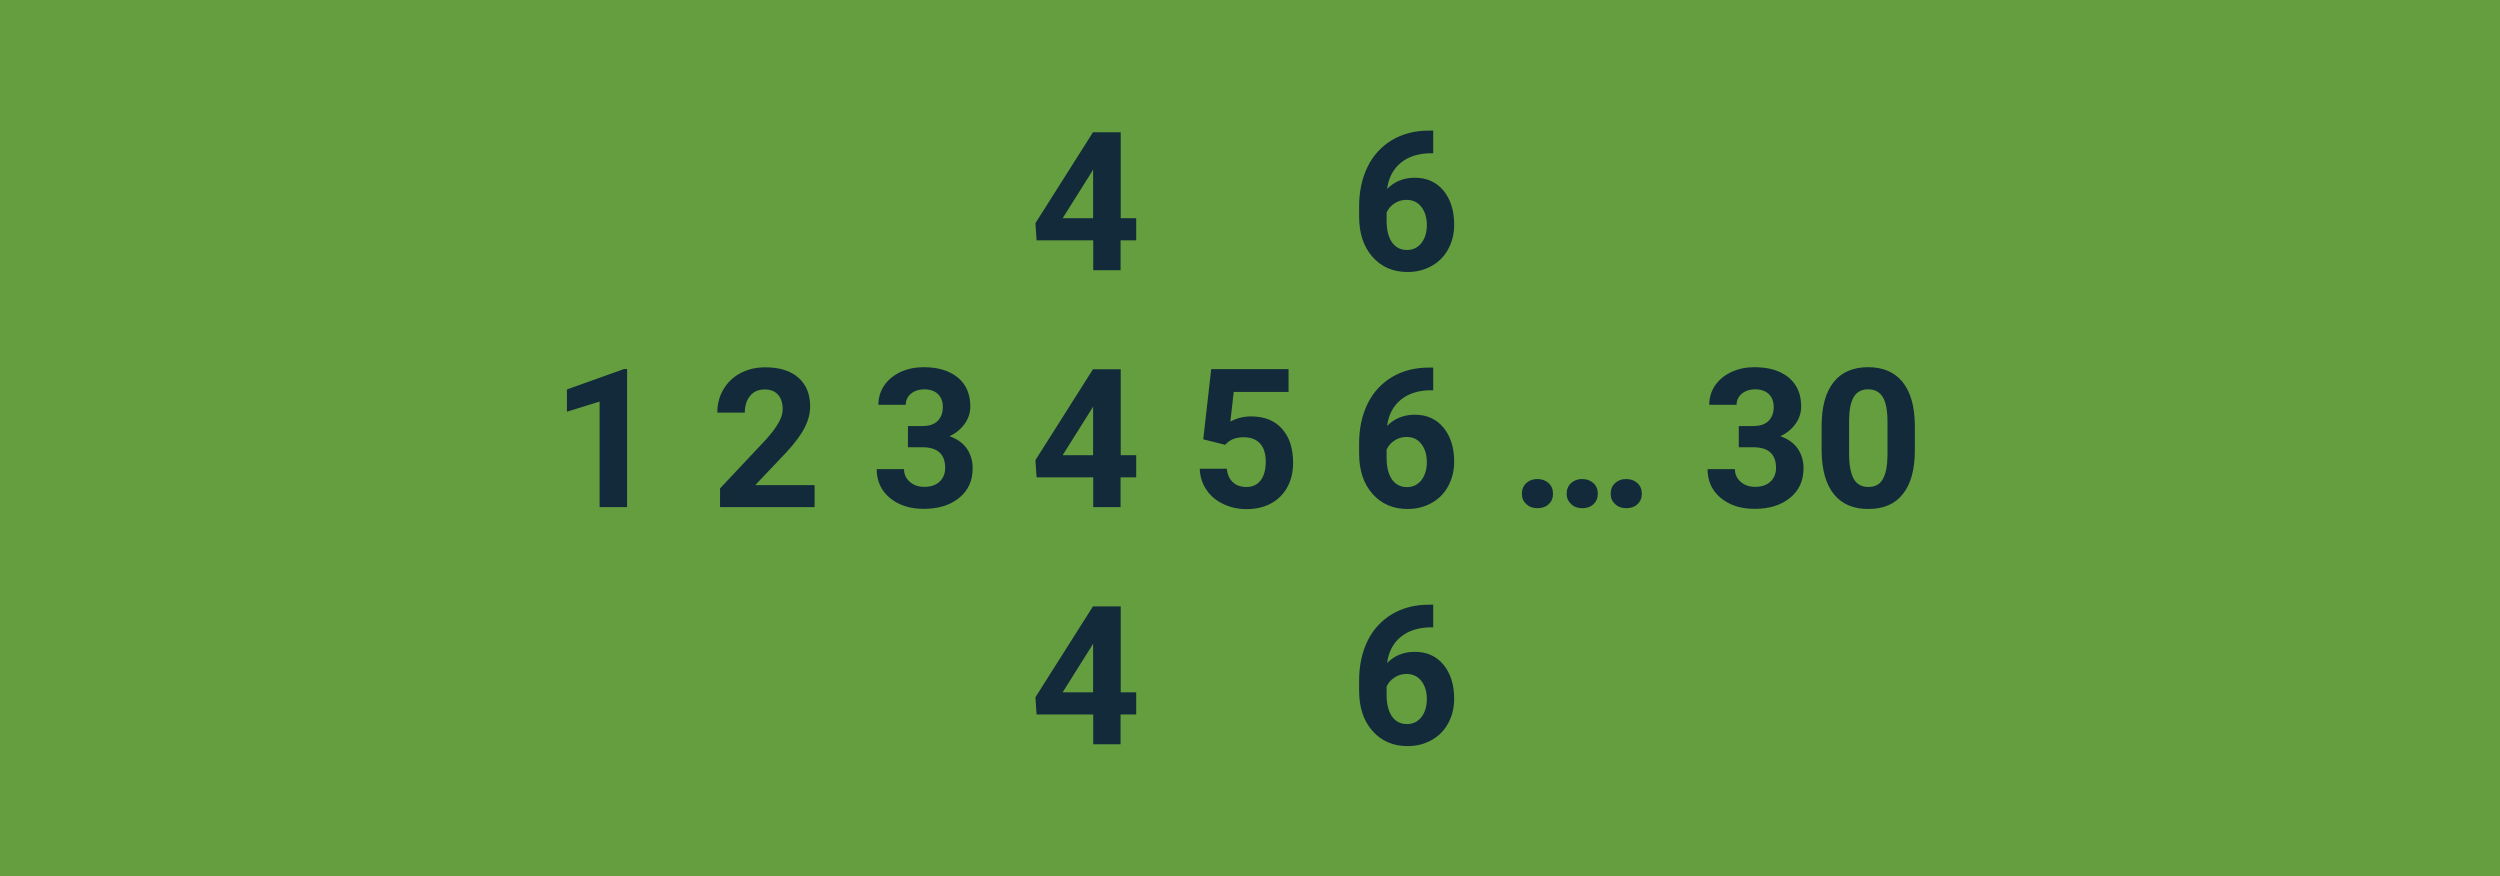 <svg xmlns="http://www.w3.org/2000/svg" viewBox="0 0 1920 673" xml:space="preserve"><path fill="#649e3f" d="M0 0h1920v673H0z"/><path d="M481.5 389.5h-21v-81.1l-25.1 7.8v-17.1l43.9-15.7h2.3v106.1zm144.2 0H553v-14.4l34.3-36.5c4.7-5.1 8.2-9.6 10.4-13.5 2.3-3.8 3.4-7.5 3.4-10.9 0-4.7-1.2-8.4-3.6-11.1-2.4-2.7-5.8-4-10.2-4-4.8 0-8.5 1.6-11.2 4.9-2.7 3.3-4.1 7.6-4.1 12.9h-21.1c0-6.5 1.5-12.4 4.6-17.7 3.1-5.3 7.4-9.5 13.1-12.6 5.6-3 12-4.5 19.1-4.5 10.9 0 19.4 2.6 25.4 7.9 6 5.2 9.1 12.6 9.1 22.2 0 5.2-1.4 10.6-4.1 16-2.7 5.4-7.4 11.8-14 19L580 372.6h45.6v16.9zm71.4-62.3h11.2c5.3 0 9.3-1.3 11.9-4 2.6-2.7 3.9-6.2 3.9-10.6 0-4.3-1.3-7.6-3.8-10-2.5-2.4-6.1-3.6-10.5-3.6-4 0-7.4 1.1-10.1 3.3-2.7 2.2-4.1 5.1-4.1 8.6h-21c0-5.5 1.5-10.5 4.5-14.9s7.2-7.8 12.5-10.3c5.4-2.5 11.3-3.7 17.7-3.7 11.2 0 20 2.7 26.4 8 6.4 5.4 9.5 12.8 9.5 22.2 0 4.9-1.5 9.3-4.4 13.4-3 4.1-6.8 7.2-11.6 9.4 6 2.1 10.4 5.3 13.4 9.6 2.9 4.3 4.4 9.3 4.4 15.1 0 9.4-3.4 17-10.3 22.6-6.9 5.7-16 8.5-27.3 8.5-10.6 0-19.2-2.8-26-8.4-6.7-5.6-10.1-13-10.1-22.1h21c0 4 1.5 7.2 4.5 9.8s6.7 3.8 11 3.8c5 0 8.9-1.3 11.8-4 2.8-2.6 4.3-6.2 4.3-10.5 0-10.6-5.8-15.9-17.5-15.9h-11.1v-16.3zm163.5 22.4h12v17h-12v22.9h-21v-22.9h-43.5l-.9-13.2 44.2-69.8h21.3v66zm-44.5 0h23.4v-37.4l-1.4 2.4-22 35zm108-12.2 6.1-53.9h59.4V301h-42.1l-2.6 22.8c5-2.7 10.3-4 15.9-4 10.1 0 18 3.1 23.7 9.4 5.7 6.3 8.6 15 8.6 26.3 0 6.8-1.4 13-4.3 18.4-2.9 5.4-7 9.6-12.4 12.6s-11.7 4.5-19.1 4.5c-6.4 0-12.4-1.3-17.8-3.9-5.5-2.6-9.8-6.2-13-11-3.2-4.7-4.9-10.1-5.1-16.1h20.8c.4 4.4 2 7.9 4.6 10.3 2.6 2.5 6.1 3.7 10.4 3.7 4.8 0 8.4-1.7 11-5.1 2.6-3.4 3.9-8.3 3.9-14.5 0-6-1.5-10.6-4.4-13.8s-7.2-4.8-12.6-4.8c-5 0-9.1 1.3-12.2 3.9l-2 1.9-16.8-4.2zm176.6-55v17.3h-2c-9.5.1-17.2 2.6-23 7.4-5.8 4.8-9.3 11.5-10.4 20 5.6-5.7 12.7-8.6 21.3-8.6 9.2 0 16.5 3.3 22 9.9 5.4 6.6 8.2 15.3 8.2 26.1 0 6.9-1.5 13.1-4.5 18.7s-7.2 9.9-12.7 13c-5.5 3.1-11.6 4.7-18.5 4.7-11.2 0-20.2-3.9-27-11.6-6.9-7.8-10.3-18.1-10.3-31.1v-7.6c0-11.5 2.2-21.7 6.5-30.5s10.6-15.6 18.7-20.5c8.1-4.8 17.6-7.3 28.3-7.3h3.4zm-20.5 53.2c-3.4 0-6.5.9-9.2 2.7-2.8 1.8-4.8 4.1-6.1 7v6.4c0 7 1.4 12.5 4.1 16.5 2.8 3.9 6.6 5.9 11.6 5.9 4.5 0 8.2-1.8 11-5.3 2.8-3.6 4.2-8.2 4.2-13.8 0-5.8-1.4-10.4-4.2-14-2.8-3.7-6.6-5.4-11.4-5.4zm88.6 43.6c0-3.3 1.1-6.1 3.4-8.2s5.1-3.1 8.5-3.1c3.4 0 6.3 1 8.6 3.1s3.4 4.8 3.4 8.2c0 3.3-1.1 6-3.3 8-2.2 2.1-5.1 3.1-8.6 3.1-3.4 0-6.3-1-8.5-3.1-2.4-2.1-3.5-4.7-3.5-8zm34.4 0c0-3.3 1.1-6.1 3.4-8.2s5.1-3.1 8.5-3.1c3.4 0 6.3 1 8.6 3.1s3.4 4.8 3.4 8.2c0 3.3-1.1 6-3.3 8-2.2 2.1-5.1 3.1-8.6 3.1-3.4 0-6.3-1-8.5-3.1-2.3-2.1-3.5-4.7-3.5-8zm33.8 0c0-3.3 1.1-6.1 3.4-8.2s5.1-3.1 8.5-3.1c3.4 0 6.3 1 8.6 3.1s3.4 4.8 3.4 8.2c0 3.3-1.1 6-3.3 8-2.2 2.1-5.1 3.1-8.6 3.1-3.4 0-6.3-1-8.5-3.1-2.4-2.1-3.5-4.7-3.5-8zm98.2-52h11.2c5.3 0 9.3-1.3 11.9-4 2.6-2.7 3.9-6.2 3.9-10.6 0-4.3-1.3-7.6-3.8-10-2.5-2.4-6.1-3.6-10.5-3.6-4 0-7.4 1.1-10.1 3.3-2.7 2.2-4.1 5.1-4.1 8.6h-21c0-5.5 1.5-10.5 4.5-14.9s7.2-7.8 12.5-10.3c5.4-2.5 11.3-3.7 17.7-3.7 11.2 0 20 2.7 26.4 8 6.4 5.4 9.5 12.8 9.5 22.2 0 4.9-1.5 9.3-4.4 13.4-3 4.1-6.8 7.2-11.6 9.4 6 2.1 10.4 5.3 13.4 9.6 2.9 4.3 4.4 9.3 4.4 15.1 0 9.4-3.4 17-10.3 22.6-6.9 5.7-16 8.5-27.3 8.5-10.6 0-19.2-2.8-26-8.4-6.7-5.6-10.1-13-10.1-22.1h21c0 4 1.5 7.2 4.5 9.8s6.7 3.8 11 3.8c5 0 8.9-1.3 11.8-4 2.8-2.6 4.3-6.2 4.3-10.5 0-10.6-5.8-15.9-17.5-15.9h-11.1v-16.3zm135.4 18.5c0 14.7-3 25.9-9.1 33.6-6.1 7.8-14.9 11.6-26.6 11.6-11.6 0-20.4-3.8-26.5-11.4-6.1-7.6-9.2-18.5-9.4-32.8v-19.5c0-14.8 3.1-26 9.2-33.7 6.1-7.7 15-11.5 26.5-11.5s20.4 3.8 26.5 11.4c6.1 7.6 9.2 18.5 9.4 32.7v19.6zm-21-21.5c0-8.8-1.2-15.2-3.6-19.2-2.4-4-6.2-6-11.2-6-5 0-8.6 1.9-11 5.7-2.4 3.8-3.6 9.8-3.7 17.9v25.8c0 8.6 1.2 15.1 3.5 19.3 2.4 4.2 6.1 6.3 11.3 6.3 5.1 0 8.9-2 11.1-6 2.3-4 3.5-10.2 3.6-18.5v-25.3zm-589-156.6h12v17h-12v22.9h-21v-22.9h-43.5l-.9-13.2 44.2-69.8h21.3v66zm-44.5 0h23.4v-37.4l-1.4 2.4-22 35zm284.6-67.2v17.3h-2c-9.5.1-17.2 2.6-23 7.4-5.8 4.8-9.3 11.5-10.4 20 5.6-5.7 12.7-8.6 21.3-8.6 9.2 0 16.5 3.3 22 9.9 5.4 6.6 8.2 15.3 8.2 26.1 0 6.9-1.5 13.1-4.5 18.7s-7.2 9.9-12.7 13c-5.5 3.1-11.6 4.7-18.5 4.7-11.2 0-20.2-3.9-27-11.6-6.9-7.8-10.3-18.1-10.3-31.1v-7.6c0-11.5 2.2-21.7 6.5-30.5s10.6-15.6 18.7-20.5c8.1-4.8 17.6-7.3 28.3-7.3h3.4zm-20.5 53.1c-3.4 0-6.5.9-9.2 2.7-2.8 1.8-4.8 4.1-6.1 7v6.4c0 7 1.4 12.5 4.1 16.5 2.8 3.9 6.6 5.9 11.6 5.9 4.5 0 8.2-1.8 11-5.3 2.8-3.6 4.2-8.2 4.2-13.8 0-5.8-1.4-10.4-4.2-14-2.8-3.6-6.6-5.4-11.4-5.4zM860.6 531.7h12v17h-12v22.9h-21v-22.9h-43.5l-.9-13.2 44.2-69.8h21.3v66zm-44.5 0h23.4v-37.4l-1.4 2.4-22 35zm284.6-67.2v17.3h-2c-9.5.1-17.2 2.6-23 7.4-5.8 4.8-9.3 11.5-10.4 20 5.6-5.7 12.7-8.6 21.3-8.6 9.2 0 16.5 3.3 22 9.9 5.4 6.6 8.2 15.3 8.2 26.1 0 6.9-1.5 13.1-4.5 18.7s-7.2 9.9-12.7 13c-5.5 3.1-11.6 4.7-18.5 4.7-11.2 0-20.2-3.9-27-11.6-6.9-7.8-10.3-18.1-10.3-31.1v-7.6c0-11.5 2.2-21.7 6.5-30.5s10.6-15.6 18.7-20.5c8.1-4.8 17.6-7.3 28.3-7.3h3.4zm-20.5 53.1c-3.4 0-6.5.9-9.2 2.7-2.8 1.8-4.8 4.1-6.1 7v6.4c0 7 1.4 12.5 4.1 16.5 2.8 3.9 6.6 5.9 11.6 5.9 4.5 0 8.2-1.8 11-5.3 2.8-3.6 4.2-8.2 4.2-13.8 0-5.8-1.4-10.4-4.2-14-2.8-3.6-6.6-5.4-11.4-5.4z" fill="#122a3a"/></svg>